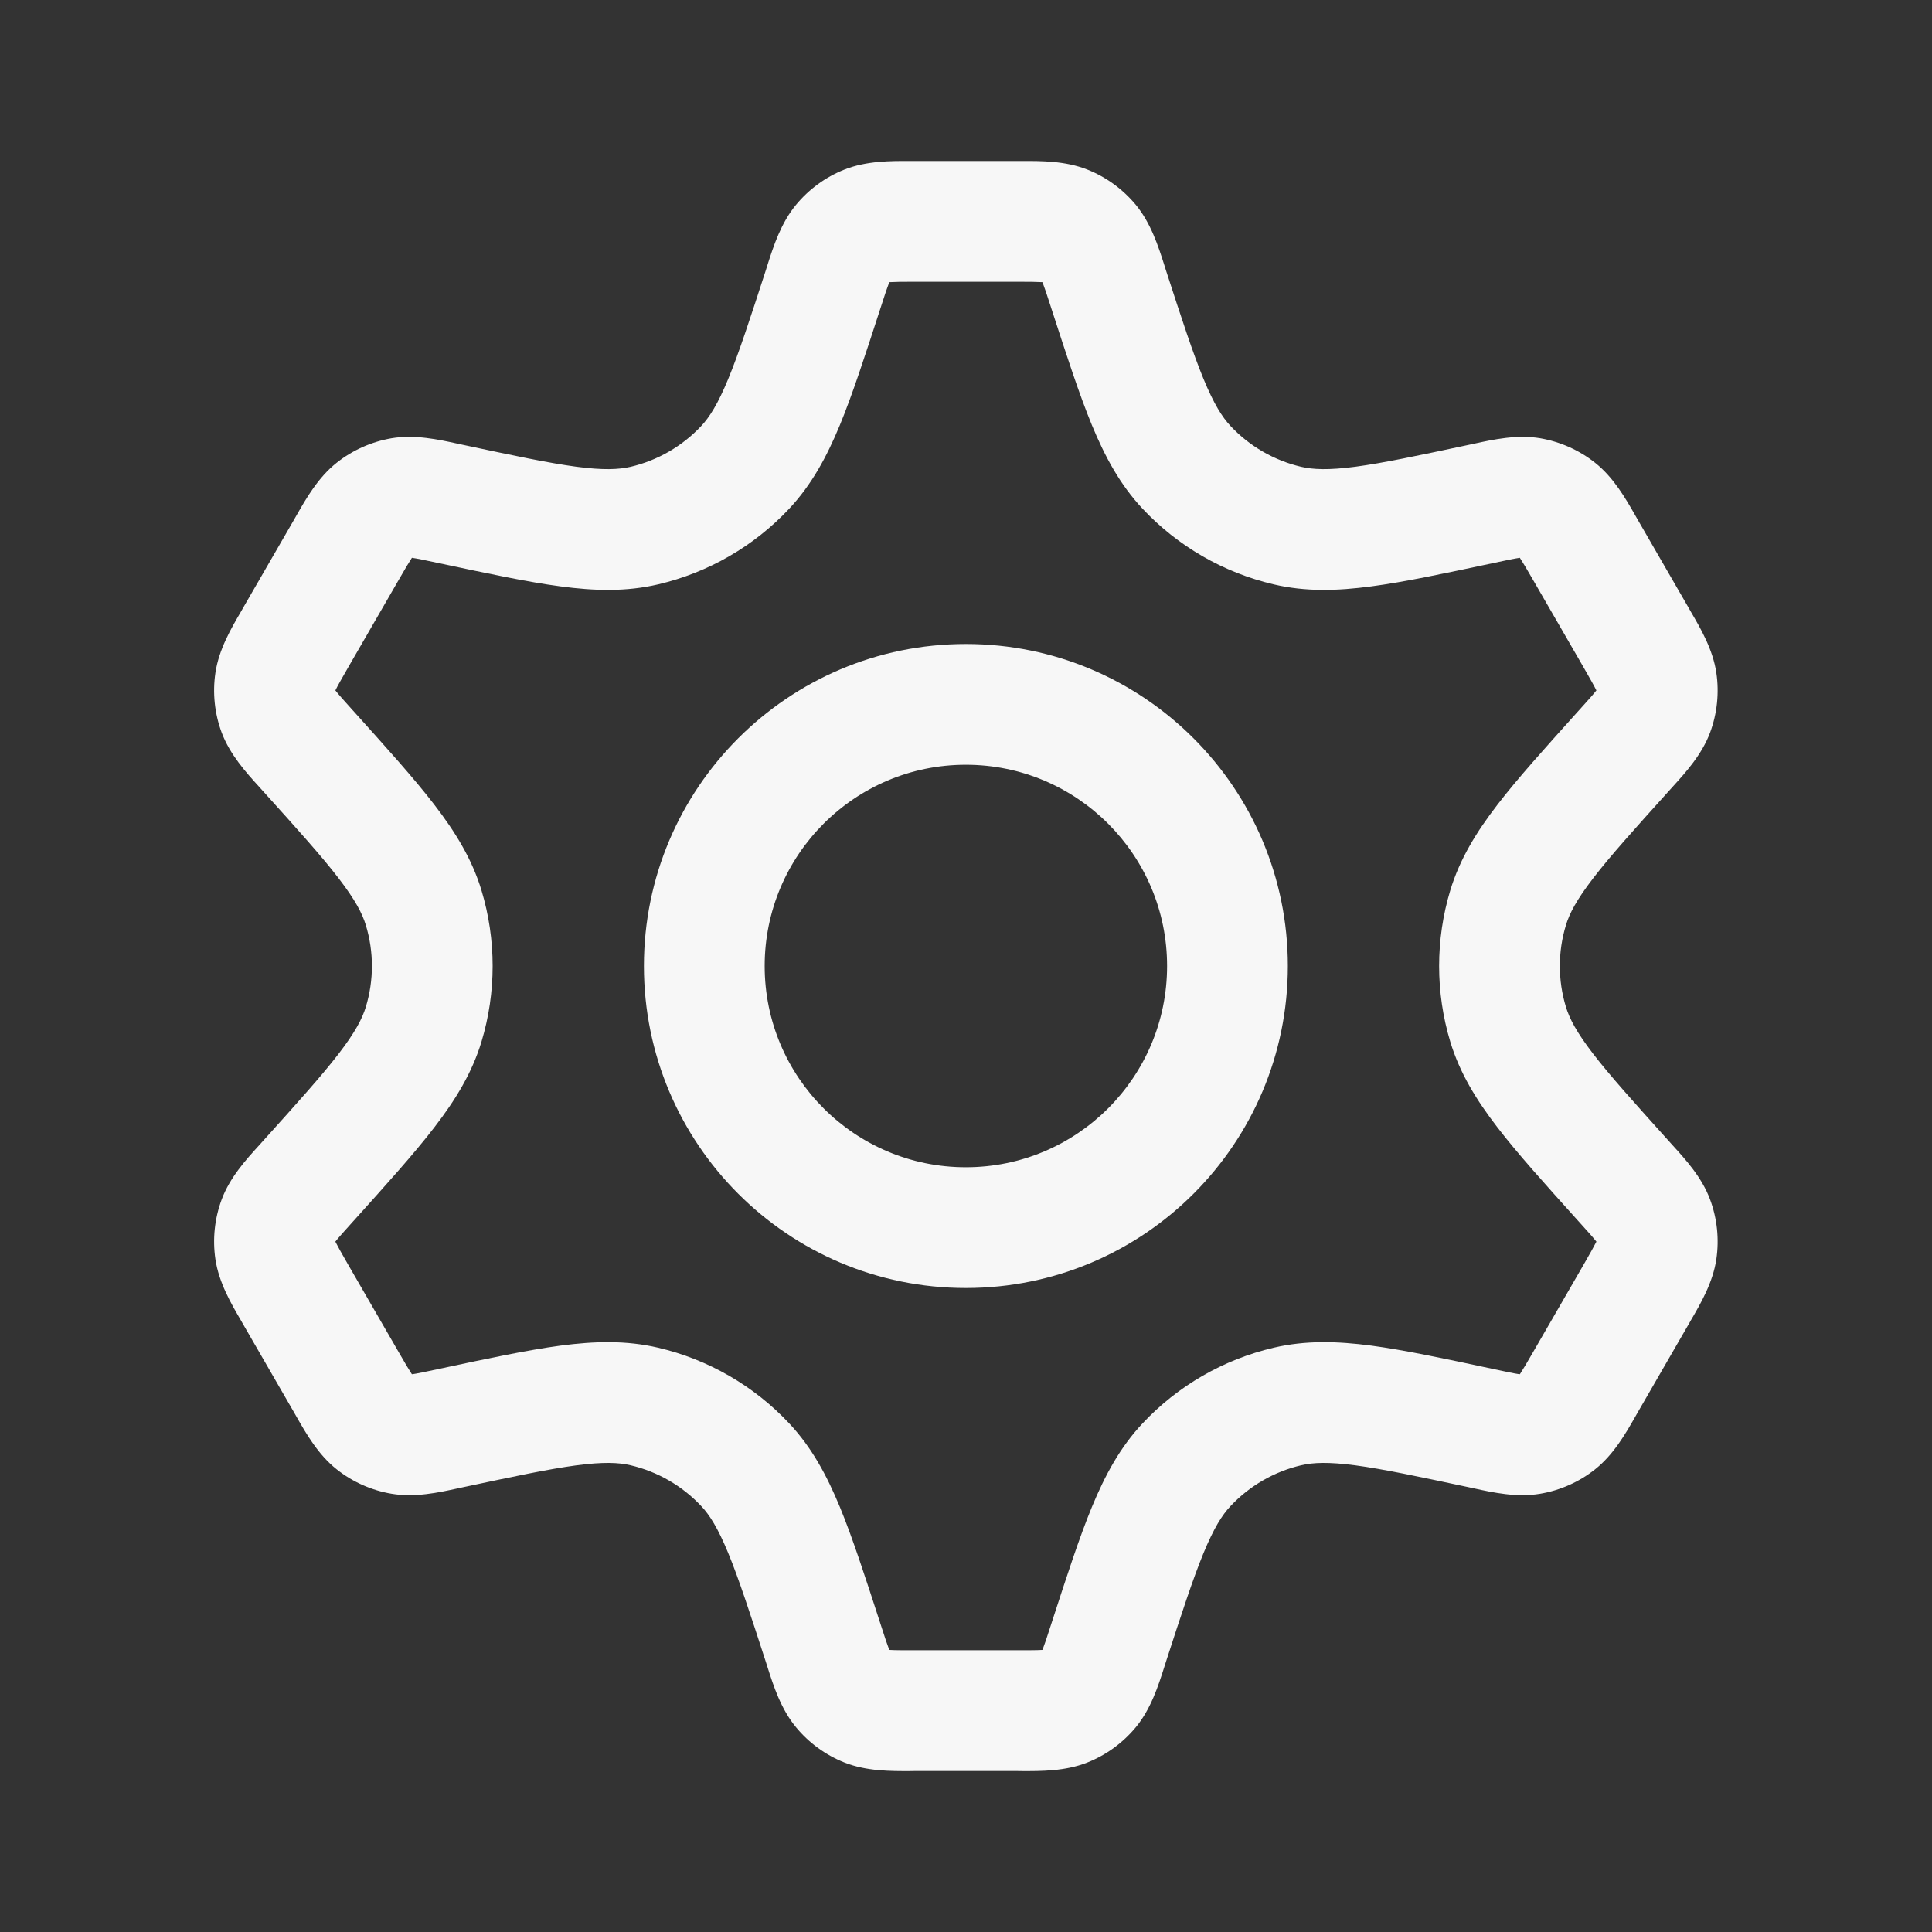 <svg width="24" height="24" viewBox="0 0 24 24" fill="none" xmlns="http://www.w3.org/2000/svg">
<rect x="0" y="0" width="24" height="24" fill="#333333" stroke="none"/>
<path fill-rule="evenodd" clip-rule="evenodd" d="M11.998 8C9.789 8 7.999 9.791 7.999 12C7.999 14.21 9.789 16 11.998 16C14.208 16 15.998 14.21 15.998 12C15.998 9.791 14.208 8 11.998 8ZM9.499 12C9.499 10.62 10.618 9.5 11.998 9.5C13.379 9.5 14.498 10.62 14.498 12C14.498 13.381 13.379 14.5 11.998 14.5C10.618 14.5 9.499 13.381 9.499 12Z" fill="white" fill-opacity="0.96"/>
<path fill-rule="evenodd" clip-rule="evenodd" d="M11.371 2L11.304 2C11.065 1.999 10.764 1.998 10.491 2.106C10.256 2.199 10.049 2.35 9.888 2.545C9.701 2.771 9.609 3.057 9.536 3.285L9.516 3.349C9.316 3.966 9.178 4.388 9.046 4.708C8.917 5.02 8.815 5.181 8.71 5.293C8.474 5.544 8.169 5.72 7.833 5.799C7.685 5.833 7.494 5.842 7.16 5.798C6.816 5.752 6.382 5.66 5.747 5.525L5.682 5.511C5.448 5.46 5.154 5.396 4.865 5.444C4.616 5.487 4.381 5.591 4.183 5.748C3.953 5.93 3.804 6.191 3.685 6.399L3.652 6.457L3.024 7.544L2.991 7.602C2.87 7.809 2.719 8.068 2.676 8.358C2.639 8.608 2.666 8.864 2.754 9.101C2.857 9.375 3.059 9.598 3.22 9.775L3.265 9.825C3.699 10.306 3.996 10.636 4.207 10.911C4.413 11.179 4.501 11.348 4.545 11.494C4.645 11.824 4.645 12.177 4.545 12.507C4.501 12.652 4.413 12.822 4.207 13.09C3.996 13.364 3.699 13.694 3.265 14.176L3.22 14.226C3.059 14.403 2.856 14.625 2.754 14.9C2.666 15.137 2.639 15.392 2.676 15.643C2.719 15.932 2.87 16.192 2.991 16.399L3.024 16.457L3.652 17.544L3.685 17.602C3.804 17.81 3.953 18.071 4.183 18.253C4.381 18.41 4.616 18.514 4.865 18.556C5.154 18.605 5.448 18.541 5.682 18.49L5.747 18.476C6.382 18.341 6.816 18.249 7.16 18.203C7.494 18.159 7.685 18.167 7.833 18.202C8.169 18.281 8.474 18.457 8.71 18.708C8.815 18.819 8.917 18.98 9.046 19.292C9.178 19.613 9.316 20.035 9.516 20.652L9.536 20.715C9.609 20.944 9.701 21.23 9.888 21.456C10.049 21.651 10.256 21.802 10.491 21.895C10.764 22.003 11.065 22.002 11.304 22.001L11.371 22H12.626L12.693 22.001C12.932 22.002 13.233 22.003 13.506 21.895C13.741 21.802 13.948 21.651 14.11 21.456C14.296 21.23 14.388 20.944 14.461 20.715L14.481 20.652C14.681 20.035 14.819 19.613 14.951 19.292C15.08 18.98 15.182 18.819 15.287 18.708C15.523 18.457 15.828 18.281 16.164 18.202C16.312 18.167 16.503 18.159 16.837 18.203C17.181 18.249 17.615 18.341 18.25 18.476L18.315 18.49C18.549 18.541 18.843 18.605 19.132 18.556C19.381 18.514 19.616 18.41 19.814 18.253C20.044 18.071 20.193 17.81 20.312 17.602L20.345 17.544L20.973 16.457L21.006 16.399C21.127 16.192 21.278 15.932 21.321 15.643C21.358 15.392 21.331 15.137 21.243 14.9C21.141 14.625 20.938 14.403 20.777 14.226L20.732 14.176C20.298 13.694 20.001 13.364 19.79 13.09C19.584 12.822 19.496 12.652 19.452 12.507C19.352 12.177 19.352 11.824 19.452 11.494C19.496 11.348 19.584 11.179 19.79 10.911C20.001 10.636 20.298 10.306 20.732 9.825L20.777 9.775C20.938 9.598 21.141 9.375 21.243 9.101C21.331 8.864 21.358 8.608 21.321 8.358C21.278 8.068 21.127 7.809 21.006 7.602L20.973 7.544L20.345 6.457L20.312 6.399C20.193 6.191 20.044 5.93 19.814 5.748C19.616 5.591 19.381 5.487 19.132 5.444C18.843 5.396 18.549 5.46 18.315 5.511L18.25 5.525C17.615 5.66 17.181 5.752 16.837 5.798C16.503 5.842 16.312 5.833 16.164 5.799C15.828 5.72 15.523 5.544 15.287 5.293C15.182 5.181 15.08 5.02 14.951 4.708C14.819 4.388 14.681 3.966 14.481 3.349L14.461 3.285C14.388 3.057 14.296 2.771 14.11 2.545C13.948 2.35 13.741 2.199 13.506 2.106C13.233 1.998 12.932 1.999 12.693 2L12.626 2H11.371ZM5.123 6.93C5.186 6.939 5.271 6.957 5.435 6.992L5.464 6.998C6.062 7.125 6.553 7.23 6.962 7.284C7.387 7.341 7.779 7.352 8.176 7.259C8.799 7.113 9.366 6.786 9.804 6.319C10.082 6.022 10.269 5.677 10.433 5.281C10.59 4.9 10.745 4.422 10.934 3.84L10.943 3.812C10.994 3.653 11.022 3.57 11.045 3.511L11.047 3.506L11.053 3.505C11.117 3.501 11.204 3.5 11.371 3.5H12.626C12.793 3.5 12.88 3.501 12.944 3.505L12.95 3.506L12.952 3.511C12.975 3.57 13.003 3.653 13.054 3.812L13.063 3.84C13.252 4.422 13.407 4.9 13.564 5.281C13.728 5.677 13.915 6.022 14.193 6.319C14.631 6.786 15.198 7.113 15.822 7.259C16.218 7.352 16.61 7.341 17.035 7.284C17.444 7.23 17.935 7.125 18.534 6.998L18.562 6.992C18.726 6.957 18.811 6.939 18.874 6.93L18.88 6.929L18.883 6.934C18.918 6.987 18.962 7.062 19.046 7.207L19.674 8.294C19.757 8.439 19.8 8.514 19.828 8.571L19.831 8.577L19.827 8.581C19.788 8.631 19.73 8.696 19.618 8.82L19.598 8.842C19.189 9.297 18.852 9.67 18.601 9.997C18.34 10.336 18.134 10.671 18.016 11.06C17.831 11.673 17.831 12.328 18.016 12.941C18.134 13.33 18.34 13.665 18.601 14.004C18.852 14.331 19.189 14.704 19.598 15.159L19.618 15.181C19.73 15.305 19.788 15.37 19.827 15.419L19.831 15.424L19.828 15.43C19.8 15.486 19.757 15.562 19.674 15.707L19.046 16.794C18.962 16.939 18.918 17.014 18.883 17.067L18.88 17.071L18.874 17.071C18.811 17.062 18.726 17.044 18.562 17.009L18.534 17.003C17.935 16.875 17.444 16.771 17.035 16.716C16.61 16.66 16.218 16.649 15.822 16.742C15.198 16.888 14.631 17.215 14.193 17.682C13.915 17.978 13.728 18.324 13.564 18.72C13.407 19.101 13.252 19.579 13.063 20.161L13.054 20.189C13.003 20.348 12.975 20.431 12.952 20.49L12.95 20.495L12.944 20.496C12.88 20.5 12.793 20.5 12.626 20.5H11.371C11.204 20.5 11.117 20.5 11.053 20.496L11.047 20.495L11.045 20.49C11.022 20.431 10.994 20.348 10.943 20.189L10.934 20.161C10.745 19.579 10.59 19.101 10.433 18.72C10.269 18.324 10.082 17.978 9.804 17.682C9.366 17.215 8.799 16.888 8.176 16.742C7.779 16.649 7.387 16.66 6.962 16.716C6.553 16.771 6.062 16.875 5.463 17.003L5.435 17.009C5.271 17.044 5.186 17.062 5.123 17.071L5.117 17.071L5.114 17.067C5.079 17.014 5.035 16.939 4.951 16.794L4.323 15.707C4.24 15.562 4.197 15.486 4.169 15.43L4.166 15.424L4.17 15.419C4.209 15.37 4.267 15.305 4.379 15.181L4.399 15.159C4.808 14.704 5.145 14.331 5.396 14.004C5.657 13.665 5.863 13.33 5.981 12.941C6.166 12.328 6.166 11.673 5.981 11.06C5.863 10.671 5.657 10.336 5.396 9.997C5.145 9.67 4.808 9.297 4.399 8.842L4.379 8.82C4.267 8.696 4.209 8.631 4.17 8.581L4.166 8.577L4.169 8.571C4.197 8.514 4.24 8.439 4.323 8.294L4.951 7.207C5.035 7.062 5.079 6.987 5.114 6.934L5.117 6.929L5.123 6.93Z" fill="white" fill-opacity="0.96"/>
</svg>
